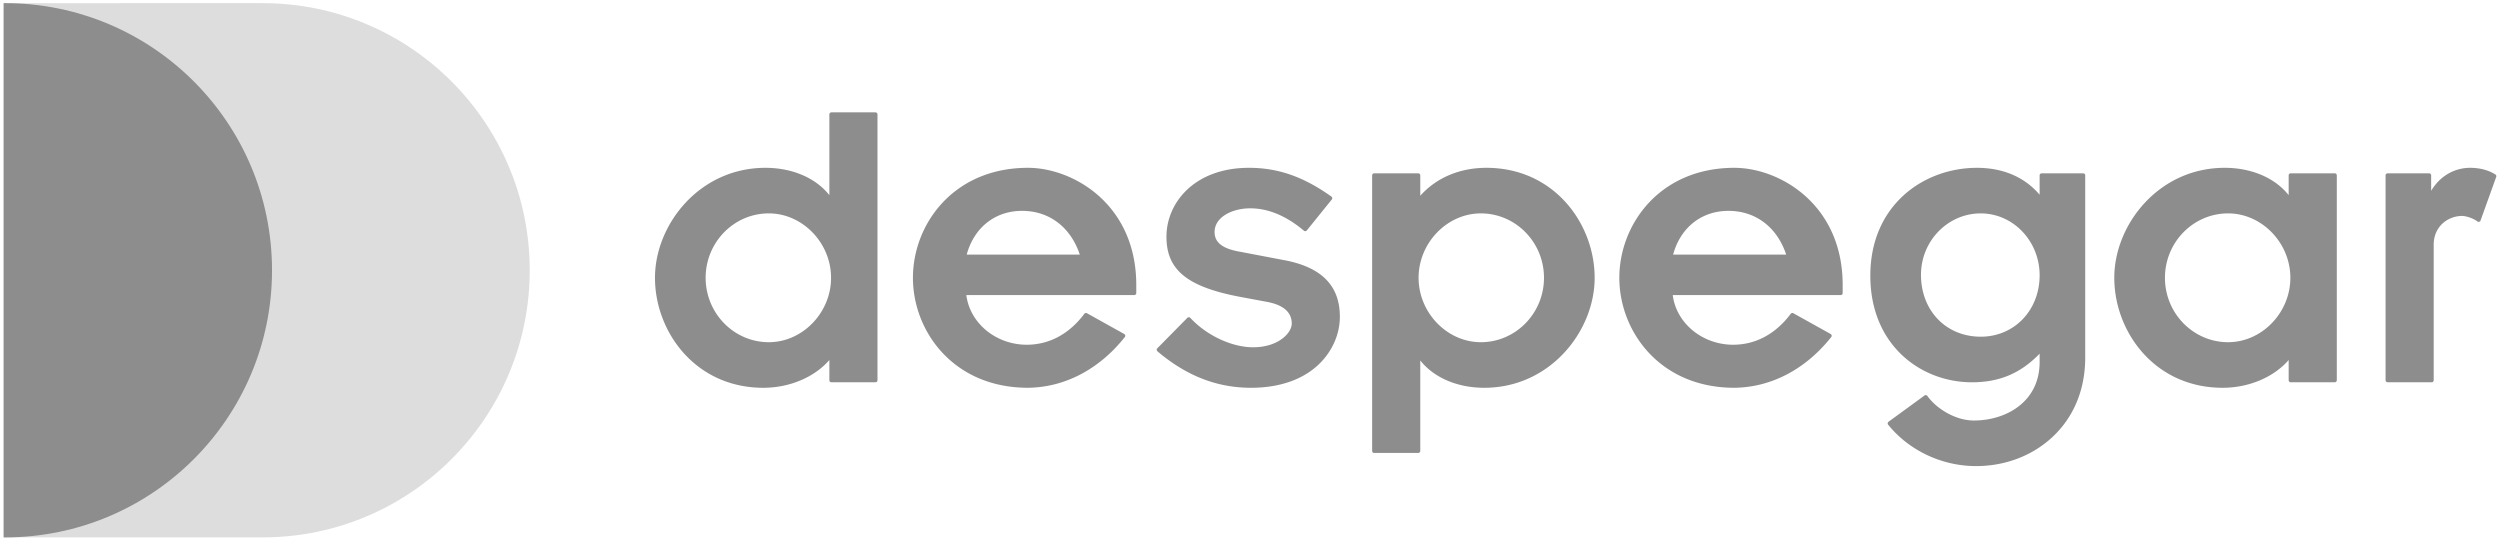 <?xml version="1.0" encoding="UTF-8" standalone="no"?>
<svg
   xmlns:dc="http://purl.org/dc/elements/1.1/"
   xmlns:cc="http://creativecommons.org/ns#"
   xmlns:rdf="http://www.w3.org/1999/02/22-rdf-syntax-ns#"
   xmlns:svg="http://www.w3.org/2000/svg"
   xmlns="http://www.w3.org/2000/svg"
   xmlns:sodipodi="http://sodipodi.sourceforge.net/DTD/sodipodi-0.dtd"
   xmlns:inkscape="http://www.inkscape.org/namespaces/inkscape"
   sodipodi:docname="despegar.svg"
   id="svg20"
   version="1.1"
   width="518"
   height="112"
   inkscape:version="0.92.5 (2060ec1f9f, 2020-04-08)">
  <defs
     id="defs24" />
  <sodipodi:namedview
     pagecolor="#ffffff"
     bordercolor="#666666"
     borderopacity="1"
     objecttolerance="10"
     gridtolerance="10"
     guidetolerance="10"
     inkscape:pageopacity="0"
     inkscape:pageshadow="2"
     inkscape:window-width="1919"
     inkscape:window-height="2132"
     id="namedview22"
     showgrid="false"
     inkscape:zoom="3.3764479"
     inkscape:cx="259"
     inkscape:cy="56"
     inkscape:window-x="1920"
     inkscape:window-y="0"
     inkscape:window-maximized="0"
     inkscape:current-layer="svg20" />
  <g
     fill-rule="nonzero"
     fill="#8d8d8d"
     id="g18">
    <path
       opacity=".3"
       d="M.758 111.344l53.654.003c30.567 0 55.346-24.78 55.346-55.347 0-30.566-24.779-55.346-55.346-55.346L.758.657v110.687z"
       id="path10" />
    <path
       d="M1.015.653C.929.653.844.656.758.656v110.687c.086.001.171.005.257.005 30.567 0 55.347-24.78 55.347-55.348C56.362 25.433 31.582.653 1.015.653"
       id="path12" />
    <g
       class="logo-brandname"
       id="g16">
      <path
         d="M181.391 23.282h-9.121a.425.425 0 00-.425.426v16.731c-2.812-3.567-7.682-5.668-13.256-5.668-13.684 0-22.876 11.784-22.876 22.789 0 11.202 8.393 22.789 22.438 22.789 5.448 0 10.599-2.184 13.694-5.754v4.188c0 .234.19.426.425.426h9.121a.425.425 0 00.425-.426V23.708a.425.425 0 00-.425-.426m-22.1 47.622c-7.213 0-13.081-5.986-13.081-13.345 0-7.357 5.868-13.344 13.081-13.344 6.995 0 12.905 6.111 12.905 13.344 0 7.234-5.91 13.345-12.905 13.345M213 34.771c-15.486 0-23.841 11.741-23.841 22.788 0 11.048 8.355 22.789 23.846 22.789 7.621-.088 14.745-3.82 20.06-10.509a.426.426 0 00-.126-.637l-7.718-4.297a.426.426 0 00-.547.116c-3.144 4.192-7.272 6.407-11.938 6.407-6.384 0-11.784-4.482-12.508-10.287h34.784c.235 0 .425-.19.425-.425v-1.667c.001-16.746-13.12-24.278-22.437-24.278m-1.228 8.919c5.632 0 10.066 3.374 11.961 9.06h-23.43c1.53-5.604 5.882-9.06 11.469-9.06M266.049 53.897l-9.215-1.755c-3.529-.618-5.173-1.906-5.173-4.054 0-3.198 3.802-4.924 7.38-4.924 3.734 0 7.479 1.56 11.127 4.636a.425.425 0 00.604-.058l5.175-6.402a.432.432 0 00.091-.325.433.433 0 00-.175-.289c-5.783-4.118-11.052-5.955-17.085-5.955-11.219 0-17.088 7.185-17.088 14.282 0 6.946 4.376 10.456 15.607 12.521l5.175.964c3.435.633 5.177 2.145 5.177 4.493 0 2.013-2.847 4.925-7.994 4.925-4.417 0-9.648-2.447-13.018-6.09a.428.428 0 00-.615-.01l-6.227 6.313a.425.425 0 00.028.623c5.991 5.084 12.335 7.556 19.394 7.556 5.908 0 10.792-1.706 14.119-4.933 2.724-2.64 4.284-6.207 4.284-9.788-.001-6.444-3.786-10.281-11.571-11.73M307.976 34.771c-5.521 0-10.347 2.048-13.695 5.788v-4.222a.425.425 0 00-.425-.426h-9.121a.425.425 0 00-.425.426v57.092c0 .235.189.426.425.426h9.121c.235 0 .425-.19.425-.426V74.681c2.814 3.567 7.684 5.668 13.257 5.668 13.685 0 22.876-11.783 22.876-22.788-.001-11.203-8.393-22.79-22.438-22.79m-1.14 9.445c7.212 0 13.079 5.986 13.079 13.344 0 7.357-5.867 13.344-13.079 13.344-6.995 0-12.905-6.111-12.905-13.344s5.91-13.344 12.905-13.344M359.366 34.771c-15.486 0-23.841 11.741-23.841 22.788 0 11.048 8.354 22.789 23.846 22.789 7.621-.088 14.745-3.82 20.06-10.509a.423.423 0 00.084-.348.423.423 0 00-.21-.289l-7.718-4.297a.426.426 0 00-.547.116c-3.144 4.192-7.272 6.407-11.938 6.407-6.385 0-11.784-4.482-12.509-10.287h34.784c.235 0 .425-.19.425-.425v-1.667c.001-16.746-13.119-24.278-22.436-24.278m-1.228 8.919c5.633 0 10.066 3.374 11.961 9.06h-23.43c1.53-5.604 5.881-9.06 11.469-9.06M431.631 35.912h-8.595a.425.425 0 00-.425.425v4.007c-3.107-3.65-7.578-5.572-12.993-5.572-10.975 0-22.086 7.677-22.086 22.35 0 14.501 10.581 22.088 21.034 22.088 5.698 0 10.072-1.835 14.045-5.925v1.728c0 8.325-7.053 12.116-13.607 12.116-3.95 0-7.846-2.558-9.65-5.083a.419.419 0 00-.278-.173.416.416 0 00-.317.076l-7.455 5.438a.421.421 0 00-.08.611c4.344 5.37 11.155 8.576 18.221 8.576 5.97 0 11.542-2.096 15.689-5.899 4.529-4.155 6.924-9.904 6.924-16.626V36.338a.427.427 0 00-.427-.426m-21.223 33.852c-7.173 0-12.379-5.391-12.379-12.818 0-7.019 5.553-12.73 12.379-12.73 6.729 0 12.203 5.75 12.203 12.817 0 7.259-5.246 12.731-12.203 12.731M483.759 35.912h-9.121a.425.425 0 00-.425.425v4.102c-2.813-3.567-7.682-5.668-13.256-5.668-13.685 0-22.876 11.784-22.876 22.789 0 11.202 8.393 22.789 22.438 22.789 5.448 0 10.6-2.184 13.694-5.754v4.188c0 .234.189.426.425.426h9.121a.425.425 0 00.425-.426V36.337a.425.425 0 00-.425-.425m-22.1 34.992c-7.213 0-13.081-5.986-13.081-13.345 0-7.357 5.868-13.344 13.081-13.344 6.995 0 12.904 6.111 12.904 13.344 0 7.234-5.909 13.345-12.904 13.345M517.047 36.154c-1.387-.892-3.244-1.383-5.229-1.383-3.343 0-6.334 1.797-8.082 4.773v-3.208a.425.425 0 00-.426-.425h-8.595a.425.425 0 00-.425.425v42.447c0 .235.189.425.425.425h9.121a.425.425 0 00.426-.425V50.719c0-3.882 3.034-5.977 5.89-5.977.785 0 2.368.506 3.153 1.135a.424.424 0 00.666-.189l3.245-9.033a.422.422 0 00-.169-.501"
         id="path14" />
    </g>
  </g>
</svg>
